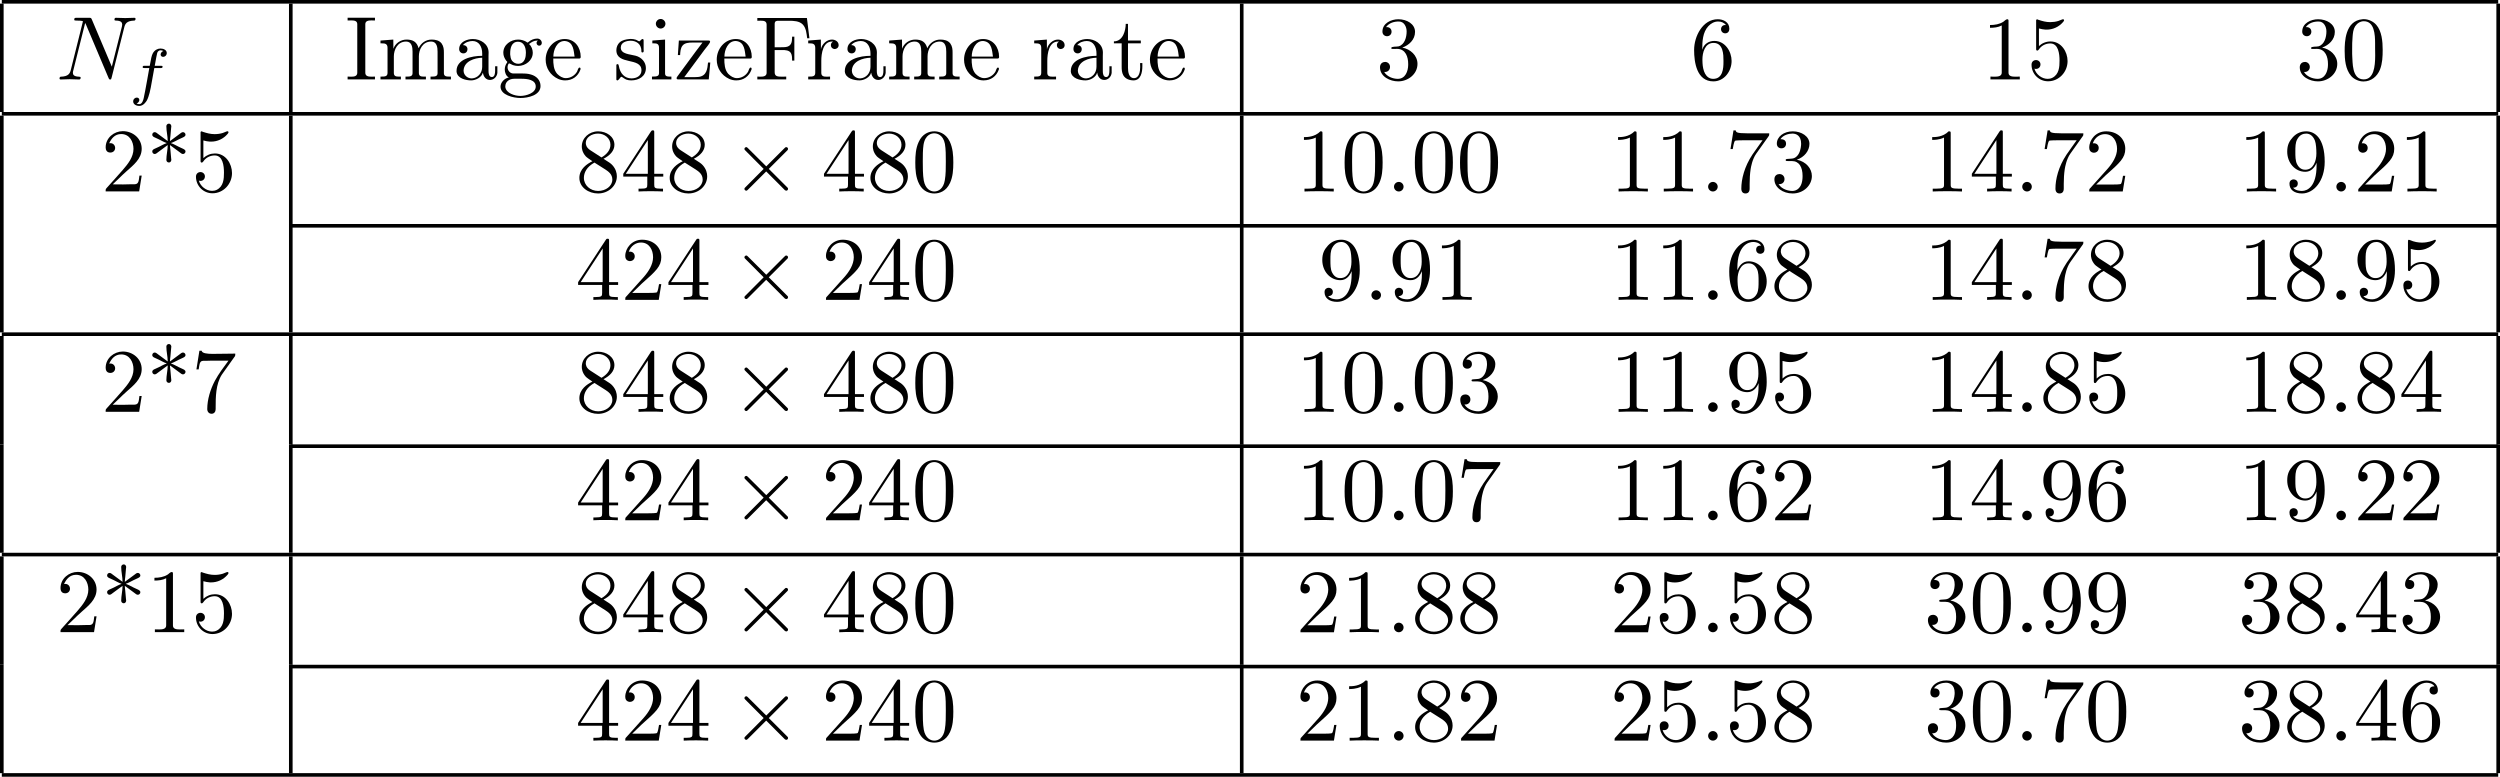 <?xml version='1.0' encoding='UTF-8'?>
<!-- This file was generated by dvisvgm 2.11.1 -->
<svg version='1.1' xmlns='http://www.w3.org/2000/svg' xmlns:xlink='http://www.w3.org/1999/xlink' width='450.033pt' height='139.828pt' viewBox='156.872 464.545 450.033 139.828'>
<defs>
<path id='g4-48' d='M4.583-3.188C4.583-3.985 4.533-4.782 4.184-5.519C3.726-6.476 2.909-6.635 2.491-6.635C1.893-6.635 1.166-6.376 .757-5.45C.438-4.762 .389-3.985 .389-3.188C.389-2.441 .428-1.544 .837-.787C1.265 .02 1.993 .219 2.481 .219C3.019 .219 3.776 .01 4.214-.936C4.533-1.624 4.583-2.401 4.583-3.188ZM2.481 0C2.092 0 1.504-.249 1.325-1.205C1.215-1.803 1.215-2.72 1.215-3.308C1.215-3.945 1.215-4.603 1.295-5.141C1.484-6.326 2.232-6.416 2.481-6.416C2.809-6.416 3.467-6.237 3.656-5.25C3.756-4.692 3.756-3.935 3.756-3.308C3.756-2.56 3.756-1.883 3.646-1.245C3.497-.299 2.929 0 2.481 0Z'/>
<path id='g4-49' d='M2.929-6.376C2.929-6.615 2.929-6.635 2.7-6.635C2.082-5.998 1.205-5.998 .887-5.998V-5.689C1.086-5.689 1.674-5.689 2.192-5.948V-.787C2.192-.428 2.162-.309 1.265-.309H.946V0C1.295-.03 2.162-.03 2.56-.03S3.826-.03 4.174 0V-.309H3.856C2.959-.309 2.929-.418 2.929-.787V-6.376Z'/>
<path id='g4-50' d='M1.265-.767L2.321-1.793C3.875-3.168 4.473-3.706 4.473-4.702C4.473-5.838 3.577-6.635 2.361-6.635C1.235-6.635 .498-5.719 .498-4.832C.498-4.274 .996-4.274 1.026-4.274C1.196-4.274 1.544-4.394 1.544-4.802C1.544-5.061 1.365-5.32 1.016-5.32C.936-5.32 .917-5.32 .887-5.31C1.116-5.958 1.654-6.326 2.232-6.326C3.138-6.326 3.567-5.519 3.567-4.702C3.567-3.905 3.068-3.118 2.521-2.501L.608-.369C.498-.259 .498-.239 .498 0H4.194L4.473-1.733H4.224C4.174-1.435 4.105-.996 4.005-.847C3.935-.767 3.278-.767 3.059-.767H1.265Z'/>
<path id='g4-51' d='M2.889-3.507C3.706-3.776 4.284-4.473 4.284-5.26C4.284-6.077 3.407-6.635 2.451-6.635C1.445-6.635 .687-6.037 .687-5.28C.687-4.951 .907-4.762 1.196-4.762C1.504-4.762 1.704-4.981 1.704-5.27C1.704-5.768 1.235-5.768 1.086-5.768C1.395-6.257 2.052-6.386 2.411-6.386C2.819-6.386 3.367-6.167 3.367-5.27C3.367-5.151 3.347-4.573 3.088-4.134C2.79-3.656 2.451-3.626 2.202-3.616C2.122-3.606 1.883-3.587 1.813-3.587C1.733-3.577 1.664-3.567 1.664-3.467C1.664-3.357 1.733-3.357 1.903-3.357H2.341C3.158-3.357 3.527-2.68 3.527-1.704C3.527-.349 2.839-.06 2.401-.06C1.973-.06 1.225-.229 .877-.817C1.225-.767 1.534-.986 1.534-1.365C1.534-1.724 1.265-1.923 .976-1.923C.737-1.923 .418-1.783 .418-1.345C.418-.438 1.345 .219 2.431 .219C3.646 .219 4.553-.687 4.553-1.704C4.553-2.521 3.925-3.298 2.889-3.507Z'/>
<path id='g4-52' d='M2.929-1.644V-.777C2.929-.418 2.909-.309 2.172-.309H1.963V0C2.371-.03 2.889-.03 3.308-.03S4.254-.03 4.663 0V-.309H4.453C3.716-.309 3.696-.418 3.696-.777V-1.644H4.692V-1.953H3.696V-6.486C3.696-6.685 3.696-6.745 3.537-6.745C3.447-6.745 3.417-6.745 3.337-6.625L.279-1.953V-1.644H2.929ZM2.989-1.953H.558L2.989-5.669V-1.953Z'/>
<path id='g4-53' d='M4.473-2.002C4.473-3.188 3.656-4.184 2.58-4.184C2.102-4.184 1.674-4.025 1.315-3.676V-5.619C1.514-5.559 1.843-5.489 2.162-5.489C3.387-5.489 4.085-6.396 4.085-6.526C4.085-6.585 4.055-6.635 3.985-6.635C3.975-6.635 3.955-6.635 3.905-6.605C3.706-6.516 3.218-6.316 2.55-6.316C2.152-6.316 1.694-6.386 1.225-6.595C1.146-6.625 1.126-6.625 1.106-6.625C1.006-6.625 1.006-6.545 1.006-6.386V-3.437C1.006-3.258 1.006-3.178 1.146-3.178C1.215-3.178 1.235-3.208 1.275-3.268C1.385-3.427 1.753-3.965 2.56-3.965C3.078-3.965 3.328-3.507 3.407-3.328C3.567-2.959 3.587-2.57 3.587-2.072C3.587-1.724 3.587-1.126 3.347-.707C3.108-.319 2.74-.06 2.281-.06C1.554-.06 .986-.588 .817-1.176C.847-1.166 .877-1.156 .986-1.156C1.315-1.156 1.484-1.405 1.484-1.644S1.315-2.132 .986-2.132C.847-2.132 .498-2.062 .498-1.604C.498-.747 1.186 .219 2.301 .219C3.457 .219 4.473-.737 4.473-2.002Z'/>
<path id='g4-54' d='M1.315-3.268V-3.507C1.315-6.027 2.55-6.386 3.059-6.386C3.298-6.386 3.716-6.326 3.935-5.988C3.786-5.988 3.387-5.988 3.387-5.539C3.387-5.23 3.626-5.081 3.846-5.081C4.005-5.081 4.304-5.171 4.304-5.559C4.304-6.157 3.866-6.635 3.039-6.635C1.763-6.635 .418-5.35 .418-3.148C.418-.488 1.574 .219 2.501 .219C3.606 .219 4.553-.717 4.553-2.032C4.553-3.298 3.666-4.254 2.56-4.254C1.883-4.254 1.514-3.746 1.315-3.268ZM2.501-.06C1.873-.06 1.574-.658 1.514-.807C1.335-1.275 1.335-2.072 1.335-2.252C1.335-3.029 1.654-4.025 2.55-4.025C2.71-4.025 3.168-4.025 3.477-3.407C3.656-3.039 3.656-2.531 3.656-2.042C3.656-1.564 3.656-1.066 3.487-.707C3.188-.11 2.73-.06 2.501-.06Z'/>
<path id='g4-55' d='M4.742-6.067C4.832-6.187 4.832-6.207 4.832-6.416H2.411C1.196-6.416 1.176-6.545 1.136-6.735H.887L.558-4.682H.807C.837-4.842 .927-5.469 1.056-5.589C1.126-5.649 1.903-5.649 2.032-5.649H4.095C3.985-5.489 3.198-4.403 2.979-4.075C2.082-2.73 1.753-1.345 1.753-.329C1.753-.229 1.753 .219 2.212 .219S2.67-.229 2.67-.329V-.837C2.67-1.385 2.7-1.933 2.78-2.471C2.819-2.7 2.959-3.557 3.397-4.174L4.742-6.067Z'/>
<path id='g4-56' d='M1.624-4.553C1.166-4.852 1.126-5.191 1.126-5.36C1.126-5.968 1.773-6.386 2.481-6.386C3.208-6.386 3.846-5.868 3.846-5.151C3.846-4.583 3.457-4.105 2.859-3.756L1.624-4.553ZM3.078-3.606C3.796-3.975 4.284-4.493 4.284-5.151C4.284-6.067 3.397-6.635 2.491-6.635C1.494-6.635 .687-5.898 .687-4.971C.687-4.792 .707-4.344 1.126-3.875C1.235-3.756 1.604-3.507 1.853-3.337C1.275-3.049 .418-2.491 .418-1.504C.418-.448 1.435 .219 2.481 .219C3.606 .219 4.553-.608 4.553-1.674C4.553-2.032 4.443-2.481 4.065-2.899C3.875-3.108 3.716-3.208 3.078-3.606ZM2.082-3.188L3.308-2.411C3.587-2.222 4.055-1.923 4.055-1.315C4.055-.578 3.308-.06 2.491-.06C1.634-.06 .917-.677 .917-1.504C.917-2.082 1.235-2.72 2.082-3.188Z'/>
<path id='g4-57' d='M3.656-3.168V-2.849C3.656-.518 2.62-.06 2.042-.06C1.873-.06 1.335-.08 1.066-.418C1.504-.418 1.584-.707 1.584-.877C1.584-1.186 1.345-1.335 1.126-1.335C.966-1.335 .667-1.245 .667-.857C.667-.189 1.205 .219 2.052 .219C3.337 .219 4.553-1.136 4.553-3.278C4.553-5.958 3.407-6.635 2.521-6.635C1.973-6.635 1.484-6.456 1.056-6.007C.648-5.559 .418-5.141 .418-4.394C.418-3.148 1.295-2.172 2.411-2.172C3.019-2.172 3.427-2.59 3.656-3.168ZM2.421-2.401C2.262-2.401 1.803-2.401 1.494-3.029C1.315-3.397 1.315-3.895 1.315-4.384C1.315-4.922 1.315-5.39 1.524-5.758C1.793-6.257 2.172-6.386 2.521-6.386C2.979-6.386 3.308-6.047 3.477-5.599C3.597-5.28 3.636-4.653 3.636-4.194C3.636-3.367 3.298-2.401 2.421-2.401Z'/>
<path id='g0-42' d='M2.361-5.559C2.002-5.818 1.654-6.077 1.295-6.346C1.186-6.426 1.066-6.545 .927-6.545C.767-6.545 .658-6.406 .658-6.267C.658-6.057 .857-5.998 1.006-5.928L1.395-5.748C1.664-5.619 1.953-5.44 2.242-5.35V-5.33C1.953-5.24 1.664-5.061 1.395-4.932L1.006-4.752C.857-4.682 .658-4.623 .658-4.413C.658-4.274 .767-4.134 .927-4.134C1.066-4.134 1.186-4.254 1.295-4.334C1.654-4.603 2.002-4.862 2.361-5.121C2.361-4.583 2.212-4.015 2.212-3.477C2.212-3.318 2.341-3.198 2.491-3.198H2.511C2.66-3.198 2.76-3.357 2.76-3.487C2.76-3.547 2.75-3.606 2.74-3.666C2.71-3.965 2.69-4.274 2.66-4.573C2.64-4.752 2.61-4.941 2.61-5.121C2.969-4.862 3.318-4.603 3.676-4.334C3.786-4.254 3.905-4.134 4.045-4.134C4.194-4.134 4.324-4.264 4.324-4.413C4.324-4.613 4.105-4.682 3.965-4.752L3.577-4.932C3.308-5.061 3.019-5.24 2.73-5.33V-5.35C3.019-5.44 3.308-5.619 3.577-5.748L3.965-5.928C4.105-5.998 4.324-6.067 4.324-6.267C4.324-6.416 4.194-6.545 4.045-6.545C3.905-6.545 3.786-6.426 3.676-6.346C3.318-6.077 2.969-5.818 2.61-5.559C2.61-5.738 2.64-5.928 2.66-6.107C2.69-6.406 2.71-6.715 2.74-7.014C2.75-7.073 2.76-7.133 2.76-7.193C2.76-7.303 2.68-7.482 2.511-7.482H2.491C2.341-7.482 2.212-7.362 2.212-7.203C2.212-6.645 2.361-6.107 2.361-5.559Z'/>
<path id='g0-48' d='M2.351-6.645C.428-6.476 .389-4.125 .389-3.148C.389-2.222 .468-1.136 1.096-.399C1.415-.02 1.963 .219 2.461 .219C3.318 .219 3.975-.329 4.284-1.096C4.553-1.783 4.583-2.54 4.583-3.268C4.583-4.204 4.483-5.34 3.875-6.027C3.537-6.416 2.999-6.655 2.491-6.655C2.441-6.655 2.401-6.645 2.351-6.645ZM1.225-2.58C1.215-2.67 1.215-2.75 1.215-2.839V-3.318C1.215-3.796 1.215-4.264 1.265-4.742C1.295-5.121 1.335-5.539 1.544-5.868C1.763-6.197 2.112-6.426 2.501-6.426C3.666-6.426 3.746-4.971 3.746-3.985V-3.517C3.746-3.248 3.756-2.959 3.756-2.66C3.756-1.385 3.587-.01 2.491-.01C1.156-.01 1.285-1.943 1.225-2.58Z'/>
<path id='g0-49' d='M.897-6.007V-5.699C1.325-5.699 1.803-5.748 2.192-5.958V-.757C2.192-.369 1.813-.309 1.425-.309C1.255-.309 1.086-.319 .946-.319V-.01H4.184V-.319C4.015-.319 3.846-.309 3.686-.309C3.288-.309 2.939-.369 2.939-.747V-6.486C2.939-6.575 2.909-6.645 2.8-6.645C2.66-6.645 2.491-6.456 2.381-6.376C1.943-6.087 1.405-6.007 .897-6.007Z'/>
<path id='g0-50' d='M.887-5.32C1.126-5.828 1.494-6.336 2.212-6.336C3.148-6.336 3.567-5.479 3.567-4.702C3.567-3.786 2.949-3.029 2.381-2.371C1.813-1.704 1.205-1.066 .628-.408C.538-.319 .498-.259 .498-.13V-.01H4.194L4.473-1.753H4.224C4.144-1.295 4.194-.797 3.686-.797H3.288C2.999-.787 2.71-.777 2.421-.777C2.032-.777 1.654-.787 1.275-.787L1.963-1.445C2.242-1.714 2.511-1.983 2.8-2.232C3.537-2.889 4.473-3.606 4.473-4.712C4.473-5.838 3.517-6.655 2.391-6.655C1.435-6.655 .498-5.928 .498-4.862C.498-4.613 .598-4.294 1.016-4.294C1.315-4.294 1.544-4.503 1.544-4.802C1.544-5.071 1.345-5.33 1.036-5.33C.986-5.33 .936-5.32 .887-5.32Z'/>
<path id='g0-51' d='M1.086-5.778C1.425-6.247 1.963-6.396 2.501-6.396C3.088-6.396 3.357-5.798 3.357-5.3C3.357-4.672 3.148-3.856 2.481-3.656C2.252-3.597 1.664-3.666 1.664-3.477V-3.447C1.674-3.377 1.743-3.367 1.823-3.367H1.943C2.052-3.367 2.172-3.377 2.291-3.377C3.268-3.377 3.527-2.451 3.527-1.733V-1.584C3.517-.946 3.238-.07 2.381-.07C1.833-.07 1.166-.329 .877-.837C.907-.837 .936-.827 .976-.827C1.295-.827 1.524-1.076 1.524-1.385C1.524-1.664 1.335-1.893 1.056-1.933H.996C.598-1.933 .418-1.654 .418-1.345C.418-.299 1.544 .209 2.421 .209C3.497 .209 4.553-.578 4.553-1.724C4.553-2.65 3.766-3.357 2.879-3.517C3.606-3.776 4.284-4.384 4.284-5.25C4.284-6.127 3.377-6.645 2.441-6.645C1.674-6.645 .687-6.227 .687-5.28C.687-4.961 .927-4.772 1.196-4.772S1.694-4.971 1.694-5.27C1.694-5.579 1.474-5.778 1.166-5.778H1.086Z'/>
<path id='g0-53' d='M.817-1.196C.867-1.176 .927-1.166 .986-1.166C1.275-1.166 1.484-1.375 1.484-1.664C1.484-1.943 1.255-2.142 .996-2.142C.727-2.142 .498-1.953 .498-1.634C.498-.608 1.315 .199 2.321 .199C3.527 .199 4.473-.827 4.473-2.032C4.473-3.049 3.786-4.194 2.59-4.194C2.112-4.194 1.664-4.015 1.315-3.686V-5.629C1.554-5.569 1.793-5.509 2.042-5.499H2.162C2.859-5.499 3.517-5.798 3.985-6.346C4.025-6.406 4.085-6.466 4.085-6.535V-6.555C4.075-6.605 4.035-6.645 3.985-6.645C3.866-6.645 3.636-6.506 3.457-6.456C3.168-6.366 2.859-6.326 2.55-6.326C2.102-6.326 1.704-6.436 1.275-6.575C1.225-6.595 1.176-6.625 1.126-6.635H1.106C1.056-6.635 1.016-6.595 1.006-6.545V-3.347C1.006-3.258 1.036-3.188 1.136-3.188C1.255-3.188 1.365-3.407 1.415-3.457C1.694-3.786 2.122-3.975 2.56-3.975H2.59C3.457-3.955 3.587-2.839 3.587-2.082C3.587-1.405 3.547-.558 2.78-.179C2.62-.1 2.441-.07 2.271-.07C1.624-.07 .986-.568 .817-1.196Z'/>
<path id='g0-54' d='M1.325-3.298H1.315C1.315-4.184 1.355-5.2 1.993-5.888C2.281-6.187 2.64-6.396 3.068-6.396C3.407-6.396 3.736-6.267 3.935-5.998C3.905-6.007 3.866-6.007 3.836-6.007C3.577-6.007 3.387-5.808 3.387-5.549S3.587-5.091 3.846-5.091C4.115-5.091 4.304-5.27 4.304-5.609C4.304-6.336 3.626-6.645 3.029-6.645C1.365-6.645 .418-4.762 .418-3.258C.418-1.893 .707 .209 2.54 .209C3.756 .209 4.553-.927 4.553-2.042C4.553-3.088 3.836-4.254 2.65-4.254C2.072-4.254 1.504-3.945 1.325-3.298ZM1.335-2.122V-2.222C1.335-2.899 1.574-4.035 2.56-4.035C3.646-4.035 3.656-2.71 3.656-2.102V-1.923C3.656-1.255 3.597-.07 2.521-.07C1.654-.07 1.385-1.026 1.345-1.813C1.345-1.913 1.345-2.022 1.335-2.122Z'/>
<path id='g0-55' d='M.877-6.745L.548-4.682H.797C.877-5.101 .857-5.629 1.285-5.629H1.544C1.783-5.629 2.012-5.649 2.252-5.649H4.085C3.557-4.932 2.999-4.204 2.58-3.417C2.092-2.491 1.743-1.365 1.743-.309C1.743-.01 1.933 .209 2.222 .209H2.242C2.501 .199 2.67-.01 2.67-.299V-.478C2.67-1.624 2.68-3.039 3.337-4.085C3.467-4.284 3.606-4.473 3.746-4.663L4.682-5.978C4.762-6.087 4.832-6.137 4.832-6.306V-6.426C3.995-6.426 3.377-6.396 2.331-6.396C1.743-6.396 1.156-6.456 1.126-6.745H.877Z'/>
<path id='g0-70' d='M.329-6.785V-6.476C.458-6.476 .588-6.486 .707-6.486C1.066-6.486 1.355-6.436 1.355-6.037V-.747C1.355-.369 1.026-.309 .687-.309C.558-.309 .438-.319 .329-.319V-.01H3.517V-.319C3.377-.319 3.208-.309 3.039-.309C2.54-.309 2.242-.349 2.242-.807V-3.248H3.078C3.417-3.248 3.826-3.228 4.015-2.939C4.154-2.72 4.164-2.441 4.164-2.182V-2.082H4.413V-4.722H4.164V-4.623C4.164-4.105 4.065-3.656 3.457-3.577C3.278-3.557 3.088-3.557 2.909-3.557H2.242V-6.117C2.242-6.456 2.441-6.476 2.65-6.476H3.816C4.334-6.476 4.961-6.456 5.34-6.067C5.719-5.669 5.758-5.061 5.828-4.543H6.077L5.798-6.785H.329Z'/>
<path id='g0-73' d='M.289-6.814V-6.506C.418-6.506 .558-6.516 .697-6.516C1.046-6.516 1.355-6.466 1.355-6.097V-.747C1.355-.369 1.036-.309 .707-.309C.558-.309 .408-.319 .289-.319V-.01H3.308V-.319C3.178-.319 3.039-.309 2.909-.309C2.56-.309 2.242-.369 2.242-.747V-6.097C2.242-6.466 2.58-6.516 2.919-6.516C3.049-6.516 3.188-6.506 3.308-6.506V-6.814H.289Z'/>
<path id='g0-97' d='M1.116-3.796C1.365-4.105 1.803-4.244 2.172-4.244C2.909-4.244 3.238-3.577 3.238-2.869V-2.61C2.092-2.61 .408-2.252 .408-.946V-.867C.488-.1 1.455 .1 2.022 .1C2.531 .1 3.178-.239 3.308-.747H3.318C3.377-.319 3.646 .05 4.095 .05C4.503 .05 4.862-.279 4.912-.727V-1.455H4.663V-.946C4.663-.677 4.613-.269 4.304-.269C3.985-.269 3.935-.658 3.935-.927V-2.59C3.935-2.72 3.945-2.839 3.945-2.969C3.945-3.935 3.039-4.463 2.212-4.463C1.584-4.463 .697-4.154 .697-3.357C.697-3.068 .907-2.879 1.166-2.879C1.445-2.879 1.614-3.098 1.614-3.337C1.614-3.626 1.385-3.796 1.116-3.796ZM3.238-2.401V-1.395C3.238-.707 2.76-.159 2.112-.12H2.072C1.604-.12 1.186-.488 1.186-.966V-1.016C1.255-2.022 2.381-2.371 3.238-2.401Z'/>
<path id='g0-101' d='M1.116-2.311H3.985C4.095-2.311 4.144-2.381 4.144-2.491C4.144-3.547 3.497-4.463 2.381-4.463C1.156-4.463 .279-3.377 .279-2.192C.279-1.275 .787-.458 1.664-.06C1.893 .04 2.162 .1 2.411 .1H2.441C3.208 .1 3.846-.329 4.115-1.096C4.125-1.126 4.125-1.166 4.125-1.196C4.125-1.265 4.085-1.315 4.015-1.315C3.866-1.315 3.806-.986 3.746-.877C3.497-.438 3.019-.149 2.501-.149C2.132-.149 1.813-.359 1.544-.628C1.146-1.086 1.116-1.733 1.116-2.311ZM1.126-2.521C1.126-3.288 1.534-4.244 2.351-4.244H2.401C3.377-4.154 3.367-3.118 3.467-2.521H1.126Z'/>
<path id='g0-103' d='M1.186-.229V-.219C.717-.13 .279 .319 .279 .787C.279 1.724 1.714 2.042 2.481 2.042C3.318 2.042 4.692 1.743 4.692 .717C4.692 .07 4.234-.379 3.636-.548C3.278-.658 2.909-.667 2.531-.667H1.624C1.305-.697 1.056-1.016 1.056-1.335V-1.385C1.066-1.514 1.136-1.773 1.235-1.773C1.365-1.743 1.504-1.634 1.654-1.584C1.833-1.524 2.032-1.494 2.222-1.494C3.039-1.494 3.836-2.102 3.836-2.949C3.836-3.288 3.696-3.686 3.427-3.905V-3.915C3.696-4.115 3.955-4.294 4.314-4.294C4.344-4.294 4.374-4.294 4.403-4.284C4.314-4.224 4.254-4.154 4.254-4.025C4.254-3.866 4.384-3.726 4.543-3.726C4.712-3.726 4.832-3.866 4.832-4.025C4.832-4.294 4.613-4.513 4.334-4.513C3.985-4.513 3.646-4.374 3.387-4.154C3.357-4.125 3.318-4.085 3.278-4.075H3.268C3.208-4.075 3.128-4.154 3.078-4.184C2.819-4.324 2.521-4.403 2.222-4.403C1.435-4.403 .588-3.856 .588-2.949C.588-2.62 .717-2.321 .917-2.062C.956-2.022 1.026-1.973 1.026-1.923S.966-1.823 .946-1.783C.817-1.584 .747-1.335 .747-1.096C.747-.787 .887-.379 1.186-.229ZM.807 .837V.757C.807 .229 1.265-.08 1.803-.08H2.58C3.208-.08 4.164 .01 4.164 .777C4.164 1.504 3.098 1.813 2.481 1.813C1.823 1.813 .907 1.514 .807 .837ZM1.345-2.75V-2.879C1.345-3.427 1.474-4.164 2.212-4.164C2.829-4.164 3.078-3.587 3.078-2.949C3.078-2.54 2.999-1.733 2.222-1.733C1.963-1.733 1.714-1.853 1.544-2.072C1.395-2.271 1.375-2.511 1.345-2.75Z'/>
<path id='g0-105' d='M.369-4.294V-3.985H.558C.847-3.985 1.106-3.945 1.106-3.487V-.727C1.106-.379 .927-.319 .329-.319V-.01H2.471V-.319H2.271C2.012-.319 1.773-.349 1.773-.667V-4.403L.369-4.294ZM1.205-6.665C.956-6.635 .757-6.416 .757-6.147C.757-5.858 1.006-5.619 1.285-5.619C1.554-5.619 1.813-5.838 1.813-6.147C1.813-6.436 1.564-6.675 1.285-6.675C1.255-6.675 1.235-6.665 1.205-6.665Z'/>
<path id='g0-109' d='M.319-4.294V-3.985H.468C.797-3.985 1.096-3.955 1.096-3.487V-.737C1.096-.329 .817-.319 .379-.319H.319V-.01H2.57V-.319H2.311C2.032-.319 1.793-.359 1.793-.727V-2.55C1.793-3.278 2.192-4.184 3.148-4.184C3.786-4.184 3.856-3.527 3.856-3.068V-.697C3.856-.339 3.557-.319 3.228-.319H3.078V-.01H5.33V-.319H5.071C4.792-.319 4.553-.359 4.553-.727V-2.55C4.553-3.278 4.951-4.184 5.908-4.184C6.545-4.184 6.615-3.527 6.615-3.068V-.697C6.615-.339 6.316-.319 5.988-.319H5.838V-.01H8.09V-.319H7.88C7.582-.319 7.313-.349 7.313-.697V-2.949C7.313-3.318 7.293-3.646 7.054-3.985C6.795-4.314 6.366-4.403 5.968-4.403C5.32-4.403 4.792-4.025 4.523-3.447C4.334-4.154 3.885-4.403 3.198-4.403C2.56-4.403 1.953-4.005 1.743-3.387L1.733-4.403L.319-4.294Z'/>
<path id='g0-114' d='M.269-4.294V-3.985H.418C.747-3.985 1.046-3.955 1.046-3.487V-.737C1.046-.329 .767-.319 .329-.319H.269V-.01H2.68V-.319C2.56-.319 2.421-.309 2.301-.309C1.983-.309 1.714-.359 1.714-.727V-2.052C1.714-2.899 1.913-4.184 2.889-4.184C2.929-4.184 2.959-4.184 2.999-4.174V-4.164C2.849-4.105 2.77-3.945 2.77-3.786C2.77-3.557 2.919-3.397 3.148-3.357C3.437-3.357 3.626-3.537 3.626-3.786C3.626-4.184 3.248-4.403 2.889-4.403C2.301-4.403 1.773-3.875 1.674-3.337L1.664-4.403L.269-4.294Z'/>
<path id='g0-115' d='M1.753-4.463C1.385-4.423 .996-4.354 .707-4.105C.468-3.895 .329-3.557 .329-3.238C.329-1.534 3.098-2.501 3.098-1.006C3.098-.399 2.55-.12 2.002-.12C1.245-.12 .737-.658 .598-1.514C.578-1.604 .568-1.694 .448-1.694C.369-1.694 .329-1.634 .329-1.564V.01C.339 .06 .369 .09 .418 .1H.438C.598 .1 .757-.269 .877-.299H.887C.966-.299 1.235-.05 1.445 .02C1.614 .08 1.793 .1 1.973 .1C2.8 .1 3.587-.339 3.587-1.255C3.587-1.913 3.108-2.451 2.451-2.62C1.833-2.79 .817-2.79 .817-3.517C.817-4.125 1.484-4.274 1.923-4.274C2.411-4.274 3.088-4.005 3.088-3.148C3.088-3.059 3.098-2.979 3.208-2.979C3.308-2.979 3.347-3.059 3.347-3.158C3.347-3.208 3.337-3.258 3.337-3.298V-4.324C3.337-4.384 3.308-4.463 3.228-4.463C3.068-4.463 2.969-4.214 2.859-4.214H2.849C2.77-4.214 2.61-4.344 2.491-4.384C2.311-4.443 2.112-4.473 1.923-4.473C1.863-4.473 1.813-4.463 1.753-4.463Z'/>
<path id='g0-116' d='M1.484-6.137C1.484-5.45 1.196-4.204 .179-4.204V-3.985H1.036V-1.415C1.036-1.086 1.056-.757 1.215-.468C1.435-.07 1.903 .1 2.341 .1C3.158 .1 3.318-.817 3.318-1.445V-1.813H3.068C3.068-1.664 3.078-1.514 3.078-1.355C3.078-.917 2.979-.149 2.391-.149C1.823-.149 1.733-.837 1.733-1.285V-3.985H3.148V-4.294H1.733V-6.137H1.484Z'/>
<path id='g0-122' d='M.528-4.294L.418-2.69H.667C.687-3.039 .707-3.447 .927-3.726C1.166-4.045 1.634-4.075 2.032-4.075H3.138C2.202-2.869 1.305-1.594 .389-.369C.339-.309 .279-.219 .279-.139C.279-.04 .349-.01 .448-.01H3.826L3.995-1.873H3.746C3.676-1.196 3.626-.379 2.67-.279C2.441-.259 2.222-.259 1.993-.259H1.126C1.853-1.255 2.59-2.252 3.328-3.238C3.547-3.527 3.975-4.005 3.975-4.174C3.975-4.264 3.895-4.294 3.816-4.294H.528Z'/>
<path id='g3-102' d='M2.838-2.755H3.522C3.661-2.755 3.752-2.755 3.752-2.908C3.752-3.006 3.661-3.006 3.536-3.006H2.887C3.048-3.891 3.103-4.212 3.159-4.414C3.194-4.568 3.347-4.714 3.515-4.714C3.522-4.714 3.71-4.714 3.843-4.631C3.557-4.54 3.536-4.289 3.536-4.247C3.536-4.094 3.654-3.989 3.815-3.989C4.003-3.989 4.212-4.149 4.212-4.414C4.212-4.735 3.87-4.91 3.515-4.91C3.208-4.91 2.866-4.735 2.678-4.387C2.538-4.129 2.483-3.815 2.336-3.006H1.785C1.646-3.006 1.555-3.006 1.555-2.852C1.555-2.755 1.646-2.755 1.771-2.755H2.287C2.28-2.713 1.841-.202 1.674 .544C1.639 .697 1.52 1.227 1.186 1.227C1.179 1.227 1.011 1.227 .879 1.144C1.165 1.053 1.186 .802 1.186 .76C1.186 .607 1.067 .502 .907 .502C.718 .502 .509 .663 .509 .928C.509 1.241 .837 1.423 1.186 1.423C1.632 1.423 1.939 .962 2.022 .809C2.273 .342 2.434-.516 2.448-.6L2.838-2.755Z'/>
<path id='g1-2' d='M3.875-2.77L1.883-4.752C1.763-4.872 1.743-4.892 1.664-4.892C1.564-4.892 1.465-4.802 1.465-4.692C1.465-4.623 1.484-4.603 1.594-4.493L3.587-2.491L1.594-.488C1.484-.379 1.465-.359 1.465-.289C1.465-.179 1.564-.09 1.664-.09C1.743-.09 1.763-.11 1.883-.229L3.866-2.212L5.928-.149C5.948-.139 6.017-.09 6.077-.09C6.197-.09 6.276-.179 6.276-.289C6.276-.309 6.276-.349 6.247-.399C6.237-.418 4.653-1.983 4.154-2.491L5.978-4.314C6.027-4.374 6.177-4.503 6.227-4.563C6.237-4.583 6.276-4.623 6.276-4.692C6.276-4.802 6.197-4.892 6.077-4.892C5.998-4.892 5.958-4.852 5.848-4.742L3.875-2.77Z'/>
<path id='g2-58' d='M1.913-.528C1.913-.817 1.674-1.056 1.385-1.056S.857-.817 .857-.528S1.096 0 1.385 0S1.913-.239 1.913-.528Z'/>
<path id='g2-78' d='M7.532-5.758C7.631-6.157 7.811-6.466 8.608-6.496C8.658-6.496 8.777-6.506 8.777-6.695C8.777-6.705 8.777-6.804 8.648-6.804C8.319-6.804 7.97-6.775 7.641-6.775C7.303-6.775 6.954-6.804 6.625-6.804C6.565-6.804 6.446-6.804 6.446-6.605C6.446-6.496 6.545-6.496 6.625-6.496C7.193-6.486 7.303-6.276 7.303-6.057C7.303-6.027 7.283-5.878 7.273-5.848L6.157-1.415L3.955-6.615C3.875-6.795 3.866-6.804 3.636-6.804H2.301C2.102-6.804 2.012-6.804 2.012-6.605C2.012-6.496 2.102-6.496 2.291-6.496C2.341-6.496 2.969-6.496 2.969-6.406L1.634-1.056C1.534-.658 1.365-.339 .558-.309C.498-.309 .389-.299 .389-.11C.389-.04 .438 0 .518 0C.837 0 1.186-.03 1.514-.03C1.853-.03 2.212 0 2.54 0C2.59 0 2.72 0 2.72-.199C2.72-.299 2.63-.309 2.521-.309C1.943-.329 1.863-.548 1.863-.747C1.863-.817 1.873-.867 1.903-.976L3.218-6.237C3.258-6.177 3.258-6.157 3.308-6.057L5.788-.189C5.858-.02 5.888 0 5.978 0C6.087 0 6.087-.03 6.137-.209L7.532-5.758Z'/>
</defs>
<g id='page1' transform='matrix(1.632 0 0 1.632 0 0)'>
<rect x='96.322' y='284.648' height='.399' width='275.357'/>
<rect x='96.123' y='285.046' height='11.955' width='.399'/>
<use x='102.299' y='293.415' xlink:href='#g2-78'/>
<use x='110.304' y='294.909' xlink:href='#g3-102'/>
<rect x='127.998' y='285.046' height='11.955' width='.399'/>
<use x='134.175' y='293.415' xlink:href='#g0-73'/>
<use x='137.772' y='293.415' xlink:href='#g0-109'/>
<use x='146.072' y='293.415' xlink:href='#g0-97'/>
<use x='151.052' y='293.415' xlink:href='#g0-103'/>
<use x='156.032' y='293.415' xlink:href='#g0-101'/>
<use x='163.779' y='293.415' xlink:href='#g0-115'/>
<use x='167.708' y='293.415' xlink:href='#g0-105'/>
<use x='170.474' y='293.415' xlink:href='#g0-122'/>
<use x='174.901' y='293.415' xlink:href='#g0-101'/>
<use x='179.328' y='293.415' xlink:href='#g0-70'/>
<use x='185' y='293.415' xlink:href='#g0-114'/>
<use x='188.901' y='293.415' xlink:href='#g0-97'/>
<use x='193.881' y='293.415' xlink:href='#g0-109'/>
<use x='202.181' y='293.415' xlink:href='#g0-101'/>
<use x='209.928' y='293.415' xlink:href='#g0-114'/>
<use x='213.829' y='293.415' xlink:href='#g0-97'/>
<use x='218.809' y='293.415' xlink:href='#g0-116'/>
<use x='222.683' y='293.415' xlink:href='#g0-101'/>
<rect x='232.888' y='285.046' height='11.955' width='.399'/>
<use x='247.921' y='293.415' xlink:href='#g0-51'/>
<use x='282.569' y='293.415' xlink:href='#g0-54'/>
<use x='314.727' y='293.415' xlink:href='#g0-49'/>
<use x='319.707' y='293.415' xlink:href='#g0-53'/>
<use x='349.375' y='293.415' xlink:href='#g0-51'/>
<use x='354.355' y='293.415' xlink:href='#g0-48'/>
<rect x='371.479' y='285.046' height='11.955' width='.399'/>
<rect x='96.322' y='297.001' height='.399' width='275.357'/>
<rect x='96.123' y='297.4' height='11.955' width='.399'/>
<use x='107.279' y='305.769' xlink:href='#g0-50'/>
<use x='112.26' y='305.769' xlink:href='#g0-42'/>
<use x='117.24' y='305.769' xlink:href='#g0-53'/>
<rect x='127.998' y='297.4' height='11.955' width='.399'/>
<use x='159.61' y='305.769' xlink:href='#g4-56'/>
<use x='164.591' y='305.769' xlink:href='#g4-52'/>
<use x='169.573' y='305.769' xlink:href='#g4-56'/>
<use x='176.768' y='305.769' xlink:href='#g1-2'/>
<use x='186.73' y='305.769' xlink:href='#g4-52'/>
<use x='191.712' y='305.769' xlink:href='#g4-56'/>
<use x='196.693' y='305.769' xlink:href='#g4-48'/>
<rect x='232.888' y='297.4' height='11.955' width='.399'/>
<use x='239.064' y='305.769' xlink:href='#g4-49'/>
<use x='244.046' y='305.769' xlink:href='#g4-48'/>
<use x='249.027' y='305.769' xlink:href='#g2-58'/>
<use x='251.795' y='305.769' xlink:href='#g4-48'/>
<use x='256.776' y='305.769' xlink:href='#g4-48'/>
<use x='273.712' y='305.769' xlink:href='#g4-49'/>
<use x='278.694' y='305.769' xlink:href='#g4-49'/>
<use x='283.675' y='305.769' xlink:href='#g2-58'/>
<use x='286.442' y='305.769' xlink:href='#g4-55'/>
<use x='291.424' y='305.769' xlink:href='#g4-51'/>
<use x='308.36' y='305.769' xlink:href='#g4-49'/>
<use x='313.342' y='305.769' xlink:href='#g4-52'/>
<use x='318.323' y='305.769' xlink:href='#g2-58'/>
<use x='321.09' y='305.769' xlink:href='#g4-55'/>
<use x='326.072' y='305.769' xlink:href='#g4-50'/>
<use x='343.008' y='305.769' xlink:href='#g4-49'/>
<use x='347.99' y='305.769' xlink:href='#g4-57'/>
<use x='352.971' y='305.769' xlink:href='#g2-58'/>
<use x='355.738' y='305.769' xlink:href='#g4-50'/>
<use x='360.72' y='305.769' xlink:href='#g4-49'/>
<rect x='371.479' y='297.4' height='11.955' width='.399'/>
<rect x='128.197' y='309.355' height='.399' width='243.481'/>
<rect x='96.123' y='309.355' height='11.955' width='.399'/>
<rect x='127.998' y='309.355' height='11.955' width='.399'/>
<use x='159.61' y='317.724' xlink:href='#g4-52'/>
<use x='164.591' y='317.724' xlink:href='#g4-50'/>
<use x='169.573' y='317.724' xlink:href='#g4-52'/>
<use x='176.768' y='317.724' xlink:href='#g1-2'/>
<use x='186.73' y='317.724' xlink:href='#g4-50'/>
<use x='191.712' y='317.724' xlink:href='#g4-52'/>
<use x='196.693' y='317.724' xlink:href='#g4-48'/>
<rect x='232.888' y='309.355' height='11.955' width='.399'/>
<use x='241.555' y='317.724' xlink:href='#g4-57'/>
<use x='246.536' y='317.724' xlink:href='#g2-58'/>
<use x='249.304' y='317.724' xlink:href='#g4-57'/>
<use x='254.285' y='317.724' xlink:href='#g4-49'/>
<use x='273.712' y='317.724' xlink:href='#g4-49'/>
<use x='278.694' y='317.724' xlink:href='#g4-49'/>
<use x='283.675' y='317.724' xlink:href='#g2-58'/>
<use x='286.442' y='317.724' xlink:href='#g4-54'/>
<use x='291.424' y='317.724' xlink:href='#g4-56'/>
<use x='308.36' y='317.724' xlink:href='#g4-49'/>
<use x='313.342' y='317.724' xlink:href='#g4-52'/>
<use x='318.323' y='317.724' xlink:href='#g2-58'/>
<use x='321.09' y='317.724' xlink:href='#g4-55'/>
<use x='326.072' y='317.724' xlink:href='#g4-56'/>
<use x='343.008' y='317.724' xlink:href='#g4-49'/>
<use x='347.99' y='317.724' xlink:href='#g4-56'/>
<use x='352.971' y='317.724' xlink:href='#g2-58'/>
<use x='355.738' y='317.724' xlink:href='#g4-57'/>
<use x='360.72' y='317.724' xlink:href='#g4-53'/>
<rect x='371.479' y='309.355' height='11.955' width='.399'/>
<rect x='96.322' y='321.31' height='.399' width='275.357'/>
<rect x='96.123' y='321.709' height='11.955' width='.399'/>
<use x='107.279' y='330.077' xlink:href='#g0-50'/>
<use x='112.26' y='330.077' xlink:href='#g0-42'/>
<use x='117.24' y='330.077' xlink:href='#g0-55'/>
<rect x='127.998' y='321.709' height='11.955' width='.399'/>
<use x='159.61' y='330.077' xlink:href='#g4-56'/>
<use x='164.591' y='330.077' xlink:href='#g4-52'/>
<use x='169.573' y='330.077' xlink:href='#g4-56'/>
<use x='176.768' y='330.077' xlink:href='#g1-2'/>
<use x='186.73' y='330.077' xlink:href='#g4-52'/>
<use x='191.712' y='330.077' xlink:href='#g4-56'/>
<use x='196.693' y='330.077' xlink:href='#g4-48'/>
<rect x='232.888' y='321.709' height='11.955' width='.399'/>
<use x='239.064' y='330.077' xlink:href='#g4-49'/>
<use x='244.046' y='330.077' xlink:href='#g4-48'/>
<use x='249.027' y='330.077' xlink:href='#g2-58'/>
<use x='251.795' y='330.077' xlink:href='#g4-48'/>
<use x='256.776' y='330.077' xlink:href='#g4-51'/>
<use x='273.712' y='330.077' xlink:href='#g4-49'/>
<use x='278.694' y='330.077' xlink:href='#g4-49'/>
<use x='283.675' y='330.077' xlink:href='#g2-58'/>
<use x='286.442' y='330.077' xlink:href='#g4-57'/>
<use x='291.424' y='330.077' xlink:href='#g4-53'/>
<use x='308.36' y='330.077' xlink:href='#g4-49'/>
<use x='313.342' y='330.077' xlink:href='#g4-52'/>
<use x='318.323' y='330.077' xlink:href='#g2-58'/>
<use x='321.09' y='330.077' xlink:href='#g4-56'/>
<use x='326.072' y='330.077' xlink:href='#g4-53'/>
<use x='343.008' y='330.077' xlink:href='#g4-49'/>
<use x='347.99' y='330.077' xlink:href='#g4-56'/>
<use x='352.971' y='330.077' xlink:href='#g2-58'/>
<use x='355.738' y='330.077' xlink:href='#g4-56'/>
<use x='360.72' y='330.077' xlink:href='#g4-52'/>
<rect x='371.479' y='321.709' height='11.955' width='.399'/>
<rect x='128.197' y='333.664' height='.399' width='243.481'/>
<rect x='96.123' y='333.664' height='11.955' width='.399'/>
<rect x='127.998' y='333.664' height='11.955' width='.399'/>
<use x='159.61' y='342.033' xlink:href='#g4-52'/>
<use x='164.591' y='342.033' xlink:href='#g4-50'/>
<use x='169.573' y='342.033' xlink:href='#g4-52'/>
<use x='176.768' y='342.033' xlink:href='#g1-2'/>
<use x='186.73' y='342.033' xlink:href='#g4-50'/>
<use x='191.712' y='342.033' xlink:href='#g4-52'/>
<use x='196.693' y='342.033' xlink:href='#g4-48'/>
<rect x='232.888' y='333.664' height='11.955' width='.399'/>
<use x='239.064' y='342.033' xlink:href='#g4-49'/>
<use x='244.046' y='342.033' xlink:href='#g4-48'/>
<use x='249.027' y='342.033' xlink:href='#g2-58'/>
<use x='251.795' y='342.033' xlink:href='#g4-48'/>
<use x='256.776' y='342.033' xlink:href='#g4-55'/>
<use x='273.712' y='342.033' xlink:href='#g4-49'/>
<use x='278.694' y='342.033' xlink:href='#g4-49'/>
<use x='283.675' y='342.033' xlink:href='#g2-58'/>
<use x='286.442' y='342.033' xlink:href='#g4-54'/>
<use x='291.424' y='342.033' xlink:href='#g4-50'/>
<use x='308.36' y='342.033' xlink:href='#g4-49'/>
<use x='313.342' y='342.033' xlink:href='#g4-52'/>
<use x='318.323' y='342.033' xlink:href='#g2-58'/>
<use x='321.09' y='342.033' xlink:href='#g4-57'/>
<use x='326.072' y='342.033' xlink:href='#g4-54'/>
<use x='343.008' y='342.033' xlink:href='#g4-49'/>
<use x='347.99' y='342.033' xlink:href='#g4-57'/>
<use x='352.971' y='342.033' xlink:href='#g2-58'/>
<use x='355.738' y='342.033' xlink:href='#g4-50'/>
<use x='360.72' y='342.033' xlink:href='#g4-50'/>
<rect x='371.479' y='333.664' height='11.955' width='.399'/>
<rect x='96.322' y='345.619' height='.399' width='275.357'/>
<rect x='96.123' y='346.018' height='11.955' width='.399'/>
<use x='102.299' y='354.386' xlink:href='#g0-50'/>
<use x='107.279' y='354.386' xlink:href='#g0-42'/>
<use x='112.26' y='354.386' xlink:href='#g0-49'/>
<use x='117.24' y='354.386' xlink:href='#g0-53'/>
<rect x='127.998' y='346.018' height='11.955' width='.399'/>
<use x='159.61' y='354.386' xlink:href='#g4-56'/>
<use x='164.591' y='354.386' xlink:href='#g4-52'/>
<use x='169.573' y='354.386' xlink:href='#g4-56'/>
<use x='176.768' y='354.386' xlink:href='#g1-2'/>
<use x='186.73' y='354.386' xlink:href='#g4-52'/>
<use x='191.712' y='354.386' xlink:href='#g4-56'/>
<use x='196.693' y='354.386' xlink:href='#g4-48'/>
<rect x='232.888' y='346.018' height='11.955' width='.399'/>
<use x='239.064' y='354.386' xlink:href='#g4-50'/>
<use x='244.046' y='354.386' xlink:href='#g4-49'/>
<use x='249.027' y='354.386' xlink:href='#g2-58'/>
<use x='251.795' y='354.386' xlink:href='#g4-56'/>
<use x='256.776' y='354.386' xlink:href='#g4-56'/>
<use x='273.712' y='354.386' xlink:href='#g4-50'/>
<use x='278.694' y='354.386' xlink:href='#g4-53'/>
<use x='283.675' y='354.386' xlink:href='#g2-58'/>
<use x='286.442' y='354.386' xlink:href='#g4-53'/>
<use x='291.424' y='354.386' xlink:href='#g4-56'/>
<use x='308.36' y='354.386' xlink:href='#g4-51'/>
<use x='313.342' y='354.386' xlink:href='#g4-48'/>
<use x='318.323' y='354.386' xlink:href='#g2-58'/>
<use x='321.09' y='354.386' xlink:href='#g4-57'/>
<use x='326.072' y='354.386' xlink:href='#g4-57'/>
<use x='343.008' y='354.386' xlink:href='#g4-51'/>
<use x='347.99' y='354.386' xlink:href='#g4-56'/>
<use x='352.971' y='354.386' xlink:href='#g2-58'/>
<use x='355.738' y='354.386' xlink:href='#g4-52'/>
<use x='360.72' y='354.386' xlink:href='#g4-51'/>
<rect x='371.479' y='346.018' height='11.955' width='.399'/>
<rect x='128.197' y='357.973' height='.399' width='243.481'/>
<rect x='96.123' y='357.973' height='11.955' width='.399'/>
<rect x='127.998' y='357.973' height='11.955' width='.399'/>
<use x='159.61' y='366.341' xlink:href='#g4-52'/>
<use x='164.591' y='366.341' xlink:href='#g4-50'/>
<use x='169.573' y='366.341' xlink:href='#g4-52'/>
<use x='176.768' y='366.341' xlink:href='#g1-2'/>
<use x='186.73' y='366.341' xlink:href='#g4-50'/>
<use x='191.712' y='366.341' xlink:href='#g4-52'/>
<use x='196.693' y='366.341' xlink:href='#g4-48'/>
<rect x='232.888' y='357.973' height='11.955' width='.399'/>
<use x='239.064' y='366.341' xlink:href='#g4-50'/>
<use x='244.046' y='366.341' xlink:href='#g4-49'/>
<use x='249.027' y='366.341' xlink:href='#g2-58'/>
<use x='251.795' y='366.341' xlink:href='#g4-56'/>
<use x='256.776' y='366.341' xlink:href='#g4-50'/>
<use x='273.712' y='366.341' xlink:href='#g4-50'/>
<use x='278.694' y='366.341' xlink:href='#g4-53'/>
<use x='283.675' y='366.341' xlink:href='#g2-58'/>
<use x='286.442' y='366.341' xlink:href='#g4-53'/>
<use x='291.424' y='366.341' xlink:href='#g4-56'/>
<use x='308.36' y='366.341' xlink:href='#g4-51'/>
<use x='313.342' y='366.341' xlink:href='#g4-48'/>
<use x='318.323' y='366.341' xlink:href='#g2-58'/>
<use x='321.09' y='366.341' xlink:href='#g4-55'/>
<use x='326.072' y='366.341' xlink:href='#g4-48'/>
<use x='343.008' y='366.341' xlink:href='#g4-51'/>
<use x='347.99' y='366.341' xlink:href='#g4-56'/>
<use x='352.971' y='366.341' xlink:href='#g2-58'/>
<use x='355.738' y='366.341' xlink:href='#g4-52'/>
<use x='360.72' y='366.341' xlink:href='#g4-54'/>
<rect x='371.479' y='357.973' height='11.955' width='.399'/>
<rect x='96.322' y='369.928' height='.399' width='275.357'/>
</g>
</svg>